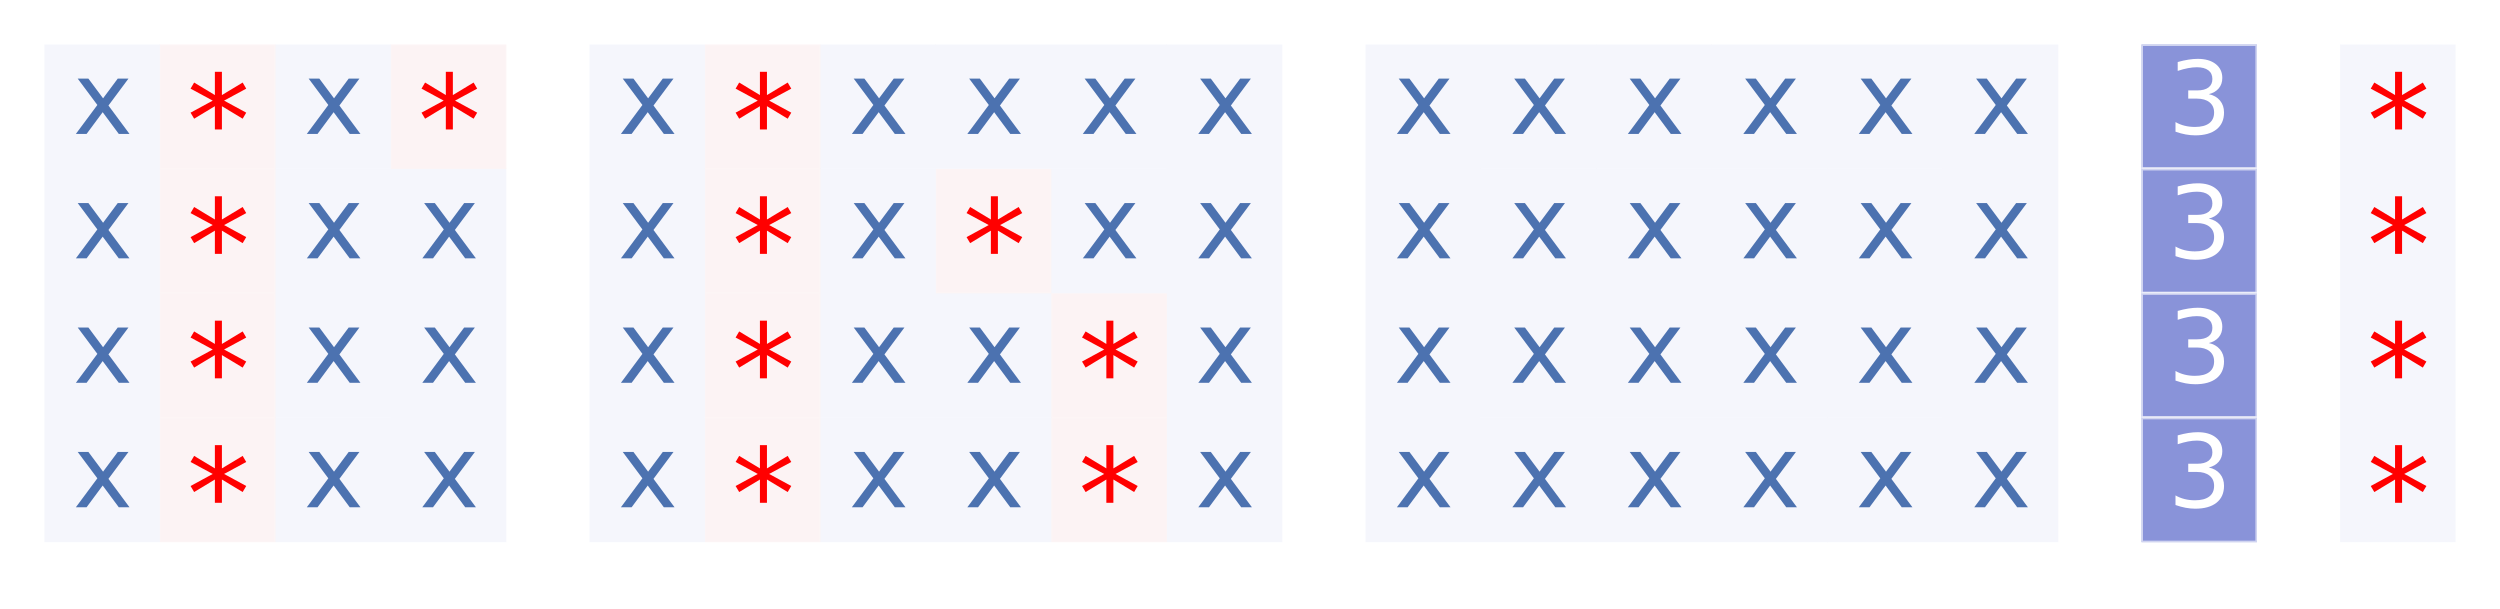 <?xml version="1.0" encoding="utf-8" standalone="no"?>
<!DOCTYPE svg PUBLIC "-//W3C//DTD SVG 1.1//EN"
  "http://www.w3.org/Graphics/SVG/1.1/DTD/svg11.dtd">
<svg xmlns:xlink="http://www.w3.org/1999/xlink" width="405pt" height="98.67pt" viewBox="0 0 405 98.67" xmlns="http://www.w3.org/2000/svg" version="1.1">
 <defs>
  <style type="text/css">*{stroke-linejoin: round; stroke-linecap: butt}</style>
 </defs>
 <g id="figure_1">
  <g id="patch_1">
   <path d="M 0 98.67 
L 405 98.67 
L 405 0 
L 0 0 
z
" style="fill: #ffffff"/>
  </g>
  <g id="axes_1">
   <g id="patch_2">
    <path d="M 7.2 87.84 
L 82.028 87.84 
L 82.028 7.2 
L 7.2 7.2 
z
" style="fill: #ffffff"/>
   </g>
   <g id="QuadMesh_1">
    <path d="M 7.2 7.2 
L 25.907 7.2 
L 25.907 27.36 
L 7.2 27.36 
L 7.2 7.2 
" clip-path="url(#pac372a0907)" style="fill: #3b4cc0; fill-opacity: 0.05; stroke: #ffffff; stroke-opacity: 0.05; stroke-width: 0.5"/>
    <path d="M 25.907 7.2 
L 44.614 7.2 
L 44.614 27.36 
L 25.907 27.36 
L 25.907 7.2 
" clip-path="url(#pac372a0907)" style="fill: #b40426; fill-opacity: 0.05; stroke: #ffffff; stroke-opacity: 0.05; stroke-width: 0.5"/>
    <path d="M 44.614 7.2 
L 63.321 7.2 
L 63.321 27.36 
L 44.614 27.36 
L 44.614 7.2 
" clip-path="url(#pac372a0907)" style="fill: #3b4cc0; fill-opacity: 0.05; stroke: #ffffff; stroke-opacity: 0.05; stroke-width: 0.5"/>
    <path d="M 63.321 7.2 
L 82.028 7.2 
L 82.028 27.36 
L 63.321 27.36 
L 63.321 7.2 
" clip-path="url(#pac372a0907)" style="fill: #b40426; fill-opacity: 0.05; stroke: #ffffff; stroke-opacity: 0.05; stroke-width: 0.5"/>
    <path d="M 7.2 27.36 
L 25.907 27.36 
L 25.907 47.52 
L 7.2 47.52 
L 7.2 27.36 
" clip-path="url(#pac372a0907)" style="fill: #3b4cc0; fill-opacity: 0.05; stroke: #ffffff; stroke-opacity: 0.05; stroke-width: 0.5"/>
    <path d="M 25.907 27.36 
L 44.614 27.36 
L 44.614 47.52 
L 25.907 47.52 
L 25.907 27.36 
" clip-path="url(#pac372a0907)" style="fill: #b40426; fill-opacity: 0.05; stroke: #ffffff; stroke-opacity: 0.05; stroke-width: 0.5"/>
    <path d="M 44.614 27.36 
L 63.321 27.36 
L 63.321 47.52 
L 44.614 47.52 
L 44.614 27.36 
" clip-path="url(#pac372a0907)" style="fill: #3b4cc0; fill-opacity: 0.05; stroke: #ffffff; stroke-opacity: 0.05; stroke-width: 0.5"/>
    <path d="M 63.321 27.36 
L 82.028 27.36 
L 82.028 47.52 
L 63.321 47.52 
L 63.321 27.36 
" clip-path="url(#pac372a0907)" style="fill: #3b4cc0; fill-opacity: 0.05; stroke: #ffffff; stroke-opacity: 0.05; stroke-width: 0.5"/>
    <path d="M 7.2 47.52 
L 25.907 47.52 
L 25.907 67.68 
L 7.2 67.68 
L 7.2 47.52 
" clip-path="url(#pac372a0907)" style="fill: #3b4cc0; fill-opacity: 0.05; stroke: #ffffff; stroke-opacity: 0.05; stroke-width: 0.5"/>
    <path d="M 25.907 47.52 
L 44.614 47.52 
L 44.614 67.68 
L 25.907 67.68 
L 25.907 47.52 
" clip-path="url(#pac372a0907)" style="fill: #b40426; fill-opacity: 0.05; stroke: #ffffff; stroke-opacity: 0.05; stroke-width: 0.5"/>
    <path d="M 44.614 47.52 
L 63.321 47.52 
L 63.321 67.68 
L 44.614 67.68 
L 44.614 47.52 
" clip-path="url(#pac372a0907)" style="fill: #3b4cc0; fill-opacity: 0.05; stroke: #ffffff; stroke-opacity: 0.05; stroke-width: 0.5"/>
    <path d="M 63.321 47.52 
L 82.028 47.52 
L 82.028 67.68 
L 63.321 67.68 
L 63.321 47.52 
" clip-path="url(#pac372a0907)" style="fill: #3b4cc0; fill-opacity: 0.05; stroke: #ffffff; stroke-opacity: 0.05; stroke-width: 0.5"/>
    <path d="M 7.2 67.68 
L 25.907 67.68 
L 25.907 87.84 
L 7.2 87.84 
L 7.2 67.68 
" clip-path="url(#pac372a0907)" style="fill: #3b4cc0; fill-opacity: 0.05; stroke: #ffffff; stroke-opacity: 0.05; stroke-width: 0.5"/>
    <path d="M 25.907 67.68 
L 44.614 67.68 
L 44.614 87.84 
L 25.907 87.84 
L 25.907 67.68 
" clip-path="url(#pac372a0907)" style="fill: #b40426; fill-opacity: 0.05; stroke: #ffffff; stroke-opacity: 0.05; stroke-width: 0.5"/>
    <path d="M 44.614 67.68 
L 63.321 67.68 
L 63.321 87.84 
L 44.614 87.84 
L 44.614 67.68 
" clip-path="url(#pac372a0907)" style="fill: #3b4cc0; fill-opacity: 0.05; stroke: #ffffff; stroke-opacity: 0.05; stroke-width: 0.5"/>
    <path d="M 63.321 67.68 
L 82.028 67.68 
L 82.028 87.84 
L 63.321 87.84 
L 63.321 67.68 
" clip-path="url(#pac372a0907)" style="fill: #3b4cc0; fill-opacity: 0.05; stroke: #ffffff; stroke-opacity: 0.05; stroke-width: 0.5"/>
   </g>
   <g id="text_1">
    <!-- x -->
    <g style="fill: #4c72b0" transform="translate(11.818 21.695) scale(0.16 -0.16)">
     <defs>
      <path id="DejaVuSans-78" d="M 3513 3500 
L 2247 1797 
L 3578 0 
L 2900 0 
L 1881 1375 
L 863 0 
L 184 0 
L 1544 1831 
L 300 3500 
L 978 3500 
L 1906 2253 
L 2834 3500 
L 3513 3500 
z
" transform="scale(0.016)"/>
     </defs>
     <use xlink:href="#DejaVuSans-78"/>
    </g>
   </g>
   <g id="text_2">
    <!-- * -->
    <g style="fill: #ff0000" transform="translate(30.26 26.831) scale(0.2 -0.2)">
     <defs>
      <path id="DejaVuSans-2a" d="M 3009 3897 
L 1888 3291 
L 3009 2681 
L 2828 2375 
L 1778 3009 
L 1778 1831 
L 1422 1831 
L 1422 3009 
L 372 2375 
L 191 2681 
L 1313 3291 
L 191 3897 
L 372 4206 
L 1422 3572 
L 1422 4750 
L 1778 4750 
L 1778 3572 
L 2828 4206 
L 3009 3897 
z
" transform="scale(0.016)"/>
     </defs>
     <use xlink:href="#DejaVuSans-2a"/>
    </g>
   </g>
   <g id="text_3">
    <!-- x -->
    <g style="fill: #4c72b0" transform="translate(49.232 21.695) scale(0.16 -0.16)">
     <use xlink:href="#DejaVuSans-78"/>
    </g>
   </g>
   <g id="text_4">
    <!-- * -->
    <g style="fill: #ff0000" transform="translate(67.674 26.831) scale(0.2 -0.2)">
     <use xlink:href="#DejaVuSans-2a"/>
    </g>
   </g>
   <g id="text_5">
    <!-- x -->
    <g style="fill: #4c72b0" transform="translate(11.818 41.855) scale(0.16 -0.16)">
     <use xlink:href="#DejaVuSans-78"/>
    </g>
   </g>
   <g id="text_6">
    <!-- * -->
    <g style="fill: #ff0000" transform="translate(30.26 46.991) scale(0.2 -0.2)">
     <use xlink:href="#DejaVuSans-2a"/>
    </g>
   </g>
   <g id="text_7">
    <!-- x -->
    <g style="fill: #4c72b0" transform="translate(49.232 41.855) scale(0.16 -0.16)">
     <use xlink:href="#DejaVuSans-78"/>
    </g>
   </g>
   <g id="text_8">
    <!-- x -->
    <g style="fill: #4c72b0" transform="translate(67.939 41.855) scale(0.16 -0.16)">
     <use xlink:href="#DejaVuSans-78"/>
    </g>
   </g>
   <g id="text_9">
    <!-- x -->
    <g style="fill: #4c72b0" transform="translate(11.818 62.015) scale(0.16 -0.16)">
     <use xlink:href="#DejaVuSans-78"/>
    </g>
   </g>
   <g id="text_10">
    <!-- * -->
    <g style="fill: #ff0000" transform="translate(30.26 67.151) scale(0.2 -0.2)">
     <use xlink:href="#DejaVuSans-2a"/>
    </g>
   </g>
   <g id="text_11">
    <!-- x -->
    <g style="fill: #4c72b0" transform="translate(49.232 62.015) scale(0.16 -0.16)">
     <use xlink:href="#DejaVuSans-78"/>
    </g>
   </g>
   <g id="text_12">
    <!-- x -->
    <g style="fill: #4c72b0" transform="translate(67.939 62.015) scale(0.16 -0.16)">
     <use xlink:href="#DejaVuSans-78"/>
    </g>
   </g>
   <g id="text_13">
    <!-- x -->
    <g style="fill: #4c72b0" transform="translate(11.818 82.175) scale(0.16 -0.16)">
     <use xlink:href="#DejaVuSans-78"/>
    </g>
   </g>
   <g id="text_14">
    <!-- * -->
    <g style="fill: #ff0000" transform="translate(30.26 87.311) scale(0.2 -0.2)">
     <use xlink:href="#DejaVuSans-2a"/>
    </g>
   </g>
   <g id="text_15">
    <!-- x -->
    <g style="fill: #4c72b0" transform="translate(49.232 82.175) scale(0.16 -0.16)">
     <use xlink:href="#DejaVuSans-78"/>
    </g>
   </g>
   <g id="text_16">
    <!-- x -->
    <g style="fill: #4c72b0" transform="translate(67.939 82.175) scale(0.16 -0.16)">
     <use xlink:href="#DejaVuSans-78"/>
    </g>
   </g>
  </g>
  <g id="axes_2">
   <g id="patch_3">
    <path d="M 95.497 87.84 
L 207.738 87.84 
L 207.738 7.2 
L 95.497 7.2 
z
" style="fill: #ffffff"/>
   </g>
   <g id="QuadMesh_2">
    <path d="M 95.497 7.2 
L 114.203 7.2 
L 114.203 27.36 
L 95.497 27.36 
L 95.497 7.2 
" clip-path="url(#p3f9527f77b)" style="fill: #3b4cc0; fill-opacity: 0.05; stroke: #ffffff; stroke-opacity: 0.05; stroke-width: 0.5"/>
    <path d="M 114.203 7.2 
L 132.91 7.2 
L 132.91 27.36 
L 114.203 27.36 
L 114.203 7.2 
" clip-path="url(#p3f9527f77b)" style="fill: #b40426; fill-opacity: 0.05; stroke: #ffffff; stroke-opacity: 0.05; stroke-width: 0.5"/>
    <path d="M 132.91 7.2 
L 151.617 7.2 
L 151.617 27.36 
L 132.91 27.36 
L 132.91 7.2 
" clip-path="url(#p3f9527f77b)" style="fill: #3b4cc0; fill-opacity: 0.05; stroke: #ffffff; stroke-opacity: 0.05; stroke-width: 0.5"/>
    <path d="M 151.617 7.2 
L 170.324 7.2 
L 170.324 27.36 
L 151.617 27.36 
L 151.617 7.2 
" clip-path="url(#p3f9527f77b)" style="fill: #3b4cc0; fill-opacity: 0.05; stroke: #ffffff; stroke-opacity: 0.05; stroke-width: 0.5"/>
    <path d="M 170.324 7.2 
L 189.031 7.2 
L 189.031 27.36 
L 170.324 27.36 
L 170.324 7.2 
" clip-path="url(#p3f9527f77b)" style="fill: #3b4cc0; fill-opacity: 0.05; stroke: #ffffff; stroke-opacity: 0.05; stroke-width: 0.5"/>
    <path d="M 189.031 7.2 
L 207.738 7.2 
L 207.738 27.36 
L 189.031 27.36 
L 189.031 7.2 
" clip-path="url(#p3f9527f77b)" style="fill: #3b4cc0; fill-opacity: 0.05; stroke: #ffffff; stroke-opacity: 0.05; stroke-width: 0.5"/>
    <path d="M 95.497 27.36 
L 114.203 27.36 
L 114.203 47.52 
L 95.497 47.52 
L 95.497 27.36 
" clip-path="url(#p3f9527f77b)" style="fill: #3b4cc0; fill-opacity: 0.05; stroke: #ffffff; stroke-opacity: 0.05; stroke-width: 0.5"/>
    <path d="M 114.203 27.36 
L 132.91 27.36 
L 132.91 47.52 
L 114.203 47.52 
L 114.203 27.36 
" clip-path="url(#p3f9527f77b)" style="fill: #b40426; fill-opacity: 0.05; stroke: #ffffff; stroke-opacity: 0.05; stroke-width: 0.5"/>
    <path d="M 132.91 27.36 
L 151.617 27.36 
L 151.617 47.52 
L 132.91 47.52 
L 132.91 27.36 
" clip-path="url(#p3f9527f77b)" style="fill: #3b4cc0; fill-opacity: 0.05; stroke: #ffffff; stroke-opacity: 0.05; stroke-width: 0.5"/>
    <path d="M 151.617 27.36 
L 170.324 27.36 
L 170.324 47.52 
L 151.617 47.52 
L 151.617 27.36 
" clip-path="url(#p3f9527f77b)" style="fill: #b40426; fill-opacity: 0.05; stroke: #ffffff; stroke-opacity: 0.05; stroke-width: 0.5"/>
    <path d="M 170.324 27.36 
L 189.031 27.36 
L 189.031 47.52 
L 170.324 47.52 
L 170.324 27.36 
" clip-path="url(#p3f9527f77b)" style="fill: #3b4cc0; fill-opacity: 0.05; stroke: #ffffff; stroke-opacity: 0.05; stroke-width: 0.5"/>
    <path d="M 189.031 27.36 
L 207.738 27.36 
L 207.738 47.52 
L 189.031 47.52 
L 189.031 27.36 
" clip-path="url(#p3f9527f77b)" style="fill: #3b4cc0; fill-opacity: 0.05; stroke: #ffffff; stroke-opacity: 0.05; stroke-width: 0.5"/>
    <path d="M 95.497 47.52 
L 114.203 47.52 
L 114.203 67.68 
L 95.497 67.68 
L 95.497 47.52 
" clip-path="url(#p3f9527f77b)" style="fill: #3b4cc0; fill-opacity: 0.05; stroke: #ffffff; stroke-opacity: 0.05; stroke-width: 0.5"/>
    <path d="M 114.203 47.52 
L 132.91 47.52 
L 132.91 67.68 
L 114.203 67.68 
L 114.203 47.52 
" clip-path="url(#p3f9527f77b)" style="fill: #b40426; fill-opacity: 0.05; stroke: #ffffff; stroke-opacity: 0.05; stroke-width: 0.5"/>
    <path d="M 132.91 47.52 
L 151.617 47.52 
L 151.617 67.68 
L 132.91 67.68 
L 132.91 47.52 
" clip-path="url(#p3f9527f77b)" style="fill: #3b4cc0; fill-opacity: 0.05; stroke: #ffffff; stroke-opacity: 0.05; stroke-width: 0.5"/>
    <path d="M 151.617 47.52 
L 170.324 47.52 
L 170.324 67.68 
L 151.617 67.68 
L 151.617 47.52 
" clip-path="url(#p3f9527f77b)" style="fill: #3b4cc0; fill-opacity: 0.05; stroke: #ffffff; stroke-opacity: 0.05; stroke-width: 0.5"/>
    <path d="M 170.324 47.52 
L 189.031 47.52 
L 189.031 67.68 
L 170.324 67.68 
L 170.324 47.52 
" clip-path="url(#p3f9527f77b)" style="fill: #b40426; fill-opacity: 0.05; stroke: #ffffff; stroke-opacity: 0.05; stroke-width: 0.5"/>
    <path d="M 189.031 47.52 
L 207.738 47.52 
L 207.738 67.68 
L 189.031 67.68 
L 189.031 47.52 
" clip-path="url(#p3f9527f77b)" style="fill: #3b4cc0; fill-opacity: 0.05; stroke: #ffffff; stroke-opacity: 0.05; stroke-width: 0.5"/>
    <path d="M 95.497 67.68 
L 114.203 67.68 
L 114.203 87.84 
L 95.497 87.84 
L 95.497 67.68 
" clip-path="url(#p3f9527f77b)" style="fill: #3b4cc0; fill-opacity: 0.05; stroke: #ffffff; stroke-opacity: 0.05; stroke-width: 0.5"/>
    <path d="M 114.203 67.68 
L 132.91 67.68 
L 132.91 87.84 
L 114.203 87.84 
L 114.203 67.68 
" clip-path="url(#p3f9527f77b)" style="fill: #b40426; fill-opacity: 0.05; stroke: #ffffff; stroke-opacity: 0.05; stroke-width: 0.5"/>
    <path d="M 132.91 67.68 
L 151.617 67.68 
L 151.617 87.84 
L 132.91 87.84 
L 132.91 67.68 
" clip-path="url(#p3f9527f77b)" style="fill: #3b4cc0; fill-opacity: 0.05; stroke: #ffffff; stroke-opacity: 0.05; stroke-width: 0.5"/>
    <path d="M 151.617 67.68 
L 170.324 67.68 
L 170.324 87.84 
L 151.617 87.84 
L 151.617 67.68 
" clip-path="url(#p3f9527f77b)" style="fill: #3b4cc0; fill-opacity: 0.05; stroke: #ffffff; stroke-opacity: 0.05; stroke-width: 0.5"/>
    <path d="M 170.324 67.68 
L 189.031 67.68 
L 189.031 87.84 
L 170.324 87.84 
L 170.324 67.68 
" clip-path="url(#p3f9527f77b)" style="fill: #b40426; fill-opacity: 0.05; stroke: #ffffff; stroke-opacity: 0.05; stroke-width: 0.5"/>
    <path d="M 189.031 67.68 
L 207.738 67.68 
L 207.738 87.84 
L 189.031 87.84 
L 189.031 67.68 
" clip-path="url(#p3f9527f77b)" style="fill: #3b4cc0; fill-opacity: 0.05; stroke: #ffffff; stroke-opacity: 0.05; stroke-width: 0.5"/>
   </g>
   <g id="text_17">
    <!-- x -->
    <g style="fill: #4c72b0" transform="translate(100.115 21.695) scale(0.16 -0.16)">
     <use xlink:href="#DejaVuSans-78"/>
    </g>
   </g>
   <g id="text_18">
    <!-- * -->
    <g style="fill: #ff0000" transform="translate(118.557 26.831) scale(0.2 -0.2)">
     <use xlink:href="#DejaVuSans-2a"/>
    </g>
   </g>
   <g id="text_19">
    <!-- x -->
    <g style="fill: #4c72b0" transform="translate(137.529 21.695) scale(0.16 -0.16)">
     <use xlink:href="#DejaVuSans-78"/>
    </g>
   </g>
   <g id="text_20">
    <!-- x -->
    <g style="fill: #4c72b0" transform="translate(156.236 21.695) scale(0.16 -0.16)">
     <use xlink:href="#DejaVuSans-78"/>
    </g>
   </g>
   <g id="text_21">
    <!-- x -->
    <g style="fill: #4c72b0" transform="translate(174.943 21.695) scale(0.16 -0.16)">
     <use xlink:href="#DejaVuSans-78"/>
    </g>
   </g>
   <g id="text_22">
    <!-- x -->
    <g style="fill: #4c72b0" transform="translate(193.649 21.695) scale(0.16 -0.16)">
     <use xlink:href="#DejaVuSans-78"/>
    </g>
   </g>
   <g id="text_23">
    <!-- x -->
    <g style="fill: #4c72b0" transform="translate(100.115 41.855) scale(0.16 -0.16)">
     <use xlink:href="#DejaVuSans-78"/>
    </g>
   </g>
   <g id="text_24">
    <!-- * -->
    <g style="fill: #ff0000" transform="translate(118.557 46.991) scale(0.2 -0.2)">
     <use xlink:href="#DejaVuSans-2a"/>
    </g>
   </g>
   <g id="text_25">
    <!-- x -->
    <g style="fill: #4c72b0" transform="translate(137.529 41.855) scale(0.16 -0.16)">
     <use xlink:href="#DejaVuSans-78"/>
    </g>
   </g>
   <g id="text_26">
    <!-- * -->
    <g style="fill: #ff0000" transform="translate(155.971 46.991) scale(0.2 -0.2)">
     <use xlink:href="#DejaVuSans-2a"/>
    </g>
   </g>
   <g id="text_27">
    <!-- x -->
    <g style="fill: #4c72b0" transform="translate(174.943 41.855) scale(0.16 -0.16)">
     <use xlink:href="#DejaVuSans-78"/>
    </g>
   </g>
   <g id="text_28">
    <!-- x -->
    <g style="fill: #4c72b0" transform="translate(193.649 41.855) scale(0.16 -0.16)">
     <use xlink:href="#DejaVuSans-78"/>
    </g>
   </g>
   <g id="text_29">
    <!-- x -->
    <g style="fill: #4c72b0" transform="translate(100.115 62.015) scale(0.16 -0.16)">
     <use xlink:href="#DejaVuSans-78"/>
    </g>
   </g>
   <g id="text_30">
    <!-- * -->
    <g style="fill: #ff0000" transform="translate(118.557 67.151) scale(0.2 -0.2)">
     <use xlink:href="#DejaVuSans-2a"/>
    </g>
   </g>
   <g id="text_31">
    <!-- x -->
    <g style="fill: #4c72b0" transform="translate(137.529 62.015) scale(0.16 -0.16)">
     <use xlink:href="#DejaVuSans-78"/>
    </g>
   </g>
   <g id="text_32">
    <!-- x -->
    <g style="fill: #4c72b0" transform="translate(156.236 62.015) scale(0.16 -0.16)">
     <use xlink:href="#DejaVuSans-78"/>
    </g>
   </g>
   <g id="text_33">
    <!-- * -->
    <g style="fill: #ff0000" transform="translate(174.678 67.151) scale(0.2 -0.2)">
     <use xlink:href="#DejaVuSans-2a"/>
    </g>
   </g>
   <g id="text_34">
    <!-- x -->
    <g style="fill: #4c72b0" transform="translate(193.649 62.015) scale(0.16 -0.16)">
     <use xlink:href="#DejaVuSans-78"/>
    </g>
   </g>
   <g id="text_35">
    <!-- x -->
    <g style="fill: #4c72b0" transform="translate(100.115 82.175) scale(0.16 -0.16)">
     <use xlink:href="#DejaVuSans-78"/>
    </g>
   </g>
   <g id="text_36">
    <!-- * -->
    <g style="fill: #ff0000" transform="translate(118.557 87.311) scale(0.2 -0.2)">
     <use xlink:href="#DejaVuSans-2a"/>
    </g>
   </g>
   <g id="text_37">
    <!-- x -->
    <g style="fill: #4c72b0" transform="translate(137.529 82.175) scale(0.16 -0.16)">
     <use xlink:href="#DejaVuSans-78"/>
    </g>
   </g>
   <g id="text_38">
    <!-- x -->
    <g style="fill: #4c72b0" transform="translate(156.236 82.175) scale(0.16 -0.16)">
     <use xlink:href="#DejaVuSans-78"/>
    </g>
   </g>
   <g id="text_39">
    <!-- * -->
    <g style="fill: #ff0000" transform="translate(174.678 87.311) scale(0.2 -0.2)">
     <use xlink:href="#DejaVuSans-2a"/>
    </g>
   </g>
   <g id="text_40">
    <!-- x -->
    <g style="fill: #4c72b0" transform="translate(193.649 82.175) scale(0.16 -0.16)">
     <use xlink:href="#DejaVuSans-78"/>
    </g>
   </g>
  </g>
  <g id="axes_3">
   <g id="patch_4">
    <path d="M 221.207 87.84 
L 333.448 87.84 
L 333.448 7.2 
L 221.207 7.2 
z
" style="fill: #ffffff"/>
   </g>
   <g id="QuadMesh_3">
    <path d="M 221.207 7.2 
L 239.914 7.2 
L 239.914 27.36 
L 221.207 27.36 
L 221.207 7.2 
" clip-path="url(#p2dfd6f6295)" style="fill: #3b4cc0; fill-opacity: 0.05; stroke: #ffffff; stroke-opacity: 0.05; stroke-width: 0.5"/>
    <path d="M 239.914 7.2 
L 258.621 7.2 
L 258.621 27.36 
L 239.914 27.36 
L 239.914 7.2 
" clip-path="url(#p2dfd6f6295)" style="fill: #3b4cc0; fill-opacity: 0.05; stroke: #ffffff; stroke-opacity: 0.05; stroke-width: 0.5"/>
    <path d="M 258.621 7.2 
L 277.328 7.2 
L 277.328 27.36 
L 258.621 27.36 
L 258.621 7.2 
" clip-path="url(#p2dfd6f6295)" style="fill: #3b4cc0; fill-opacity: 0.05; stroke: #ffffff; stroke-opacity: 0.05; stroke-width: 0.5"/>
    <path d="M 277.328 7.2 
L 296.034 7.2 
L 296.034 27.36 
L 277.328 27.36 
L 277.328 7.2 
" clip-path="url(#p2dfd6f6295)" style="fill: #3b4cc0; fill-opacity: 0.05; stroke: #ffffff; stroke-opacity: 0.05; stroke-width: 0.5"/>
    <path d="M 296.034 7.2 
L 314.741 7.2 
L 314.741 27.36 
L 296.034 27.36 
L 296.034 7.2 
" clip-path="url(#p2dfd6f6295)" style="fill: #3b4cc0; fill-opacity: 0.05; stroke: #ffffff; stroke-opacity: 0.05; stroke-width: 0.5"/>
    <path d="M 314.741 7.2 
L 333.448 7.2 
L 333.448 27.36 
L 314.741 27.36 
L 314.741 7.2 
" clip-path="url(#p2dfd6f6295)" style="fill: #3b4cc0; fill-opacity: 0.05; stroke: #ffffff; stroke-opacity: 0.05; stroke-width: 0.5"/>
    <path d="M 221.207 27.36 
L 239.914 27.36 
L 239.914 47.52 
L 221.207 47.52 
L 221.207 27.36 
" clip-path="url(#p2dfd6f6295)" style="fill: #3b4cc0; fill-opacity: 0.05; stroke: #ffffff; stroke-opacity: 0.05; stroke-width: 0.5"/>
    <path d="M 239.914 27.36 
L 258.621 27.36 
L 258.621 47.52 
L 239.914 47.52 
L 239.914 27.36 
" clip-path="url(#p2dfd6f6295)" style="fill: #3b4cc0; fill-opacity: 0.05; stroke: #ffffff; stroke-opacity: 0.05; stroke-width: 0.5"/>
    <path d="M 258.621 27.36 
L 277.328 27.36 
L 277.328 47.52 
L 258.621 47.52 
L 258.621 27.36 
" clip-path="url(#p2dfd6f6295)" style="fill: #3b4cc0; fill-opacity: 0.05; stroke: #ffffff; stroke-opacity: 0.05; stroke-width: 0.5"/>
    <path d="M 277.328 27.36 
L 296.034 27.36 
L 296.034 47.52 
L 277.328 47.52 
L 277.328 27.36 
" clip-path="url(#p2dfd6f6295)" style="fill: #3b4cc0; fill-opacity: 0.05; stroke: #ffffff; stroke-opacity: 0.05; stroke-width: 0.5"/>
    <path d="M 296.034 27.36 
L 314.741 27.36 
L 314.741 47.52 
L 296.034 47.52 
L 296.034 27.36 
" clip-path="url(#p2dfd6f6295)" style="fill: #3b4cc0; fill-opacity: 0.05; stroke: #ffffff; stroke-opacity: 0.05; stroke-width: 0.5"/>
    <path d="M 314.741 27.36 
L 333.448 27.36 
L 333.448 47.52 
L 314.741 47.52 
L 314.741 27.36 
" clip-path="url(#p2dfd6f6295)" style="fill: #3b4cc0; fill-opacity: 0.05; stroke: #ffffff; stroke-opacity: 0.05; stroke-width: 0.5"/>
    <path d="M 221.207 47.52 
L 239.914 47.52 
L 239.914 67.68 
L 221.207 67.68 
L 221.207 47.52 
" clip-path="url(#p2dfd6f6295)" style="fill: #3b4cc0; fill-opacity: 0.05; stroke: #ffffff; stroke-opacity: 0.05; stroke-width: 0.5"/>
    <path d="M 239.914 47.52 
L 258.621 47.52 
L 258.621 67.68 
L 239.914 67.68 
L 239.914 47.52 
" clip-path="url(#p2dfd6f6295)" style="fill: #3b4cc0; fill-opacity: 0.05; stroke: #ffffff; stroke-opacity: 0.05; stroke-width: 0.5"/>
    <path d="M 258.621 47.52 
L 277.328 47.52 
L 277.328 67.68 
L 258.621 67.68 
L 258.621 47.52 
" clip-path="url(#p2dfd6f6295)" style="fill: #3b4cc0; fill-opacity: 0.05; stroke: #ffffff; stroke-opacity: 0.05; stroke-width: 0.5"/>
    <path d="M 277.328 47.52 
L 296.034 47.52 
L 296.034 67.68 
L 277.328 67.68 
L 277.328 47.52 
" clip-path="url(#p2dfd6f6295)" style="fill: #3b4cc0; fill-opacity: 0.05; stroke: #ffffff; stroke-opacity: 0.05; stroke-width: 0.5"/>
    <path d="M 296.034 47.52 
L 314.741 47.52 
L 314.741 67.68 
L 296.034 67.68 
L 296.034 47.52 
" clip-path="url(#p2dfd6f6295)" style="fill: #3b4cc0; fill-opacity: 0.05; stroke: #ffffff; stroke-opacity: 0.05; stroke-width: 0.5"/>
    <path d="M 314.741 47.52 
L 333.448 47.52 
L 333.448 67.68 
L 314.741 67.68 
L 314.741 47.52 
" clip-path="url(#p2dfd6f6295)" style="fill: #3b4cc0; fill-opacity: 0.05; stroke: #ffffff; stroke-opacity: 0.05; stroke-width: 0.5"/>
    <path d="M 221.207 67.68 
L 239.914 67.68 
L 239.914 87.84 
L 221.207 87.84 
L 221.207 67.68 
" clip-path="url(#p2dfd6f6295)" style="fill: #3b4cc0; fill-opacity: 0.05; stroke: #ffffff; stroke-opacity: 0.05; stroke-width: 0.5"/>
    <path d="M 239.914 67.68 
L 258.621 67.68 
L 258.621 87.84 
L 239.914 87.84 
L 239.914 67.68 
" clip-path="url(#p2dfd6f6295)" style="fill: #3b4cc0; fill-opacity: 0.05; stroke: #ffffff; stroke-opacity: 0.05; stroke-width: 0.5"/>
    <path d="M 258.621 67.68 
L 277.328 67.68 
L 277.328 87.84 
L 258.621 87.84 
L 258.621 67.68 
" clip-path="url(#p2dfd6f6295)" style="fill: #3b4cc0; fill-opacity: 0.05; stroke: #ffffff; stroke-opacity: 0.05; stroke-width: 0.5"/>
    <path d="M 277.328 67.68 
L 296.034 67.68 
L 296.034 87.84 
L 277.328 87.84 
L 277.328 67.68 
" clip-path="url(#p2dfd6f6295)" style="fill: #3b4cc0; fill-opacity: 0.05; stroke: #ffffff; stroke-opacity: 0.05; stroke-width: 0.5"/>
    <path d="M 296.034 67.68 
L 314.741 67.68 
L 314.741 87.84 
L 296.034 87.84 
L 296.034 67.68 
" clip-path="url(#p2dfd6f6295)" style="fill: #3b4cc0; fill-opacity: 0.05; stroke: #ffffff; stroke-opacity: 0.05; stroke-width: 0.5"/>
    <path d="M 314.741 67.68 
L 333.448 67.68 
L 333.448 87.84 
L 314.741 87.84 
L 314.741 67.68 
" clip-path="url(#p2dfd6f6295)" style="fill: #3b4cc0; fill-opacity: 0.05; stroke: #ffffff; stroke-opacity: 0.05; stroke-width: 0.5"/>
   </g>
   <g id="text_41">
    <!-- x -->
    <g style="fill: #4c72b0" transform="translate(225.825 21.695) scale(0.16 -0.16)">
     <use xlink:href="#DejaVuSans-78"/>
    </g>
   </g>
   <g id="text_42">
    <!-- x -->
    <g style="fill: #4c72b0" transform="translate(244.532 21.695) scale(0.16 -0.16)">
     <use xlink:href="#DejaVuSans-78"/>
    </g>
   </g>
   <g id="text_43">
    <!-- x -->
    <g style="fill: #4c72b0" transform="translate(263.239 21.695) scale(0.16 -0.16)">
     <use xlink:href="#DejaVuSans-78"/>
    </g>
   </g>
   <g id="text_44">
    <!-- x -->
    <g style="fill: #4c72b0" transform="translate(281.946 21.695) scale(0.16 -0.16)">
     <use xlink:href="#DejaVuSans-78"/>
    </g>
   </g>
   <g id="text_45">
    <!-- x -->
    <g style="fill: #4c72b0" transform="translate(300.653 21.695) scale(0.16 -0.16)">
     <use xlink:href="#DejaVuSans-78"/>
    </g>
   </g>
   <g id="text_46">
    <!-- x -->
    <g style="fill: #4c72b0" transform="translate(319.36 21.695) scale(0.16 -0.16)">
     <use xlink:href="#DejaVuSans-78"/>
    </g>
   </g>
   <g id="text_47">
    <!-- x -->
    <g style="fill: #4c72b0" transform="translate(225.825 41.855) scale(0.16 -0.16)">
     <use xlink:href="#DejaVuSans-78"/>
    </g>
   </g>
   <g id="text_48">
    <!-- x -->
    <g style="fill: #4c72b0" transform="translate(244.532 41.855) scale(0.16 -0.16)">
     <use xlink:href="#DejaVuSans-78"/>
    </g>
   </g>
   <g id="text_49">
    <!-- x -->
    <g style="fill: #4c72b0" transform="translate(263.239 41.855) scale(0.16 -0.16)">
     <use xlink:href="#DejaVuSans-78"/>
    </g>
   </g>
   <g id="text_50">
    <!-- x -->
    <g style="fill: #4c72b0" transform="translate(281.946 41.855) scale(0.16 -0.16)">
     <use xlink:href="#DejaVuSans-78"/>
    </g>
   </g>
   <g id="text_51">
    <!-- x -->
    <g style="fill: #4c72b0" transform="translate(300.653 41.855) scale(0.16 -0.16)">
     <use xlink:href="#DejaVuSans-78"/>
    </g>
   </g>
   <g id="text_52">
    <!-- x -->
    <g style="fill: #4c72b0" transform="translate(319.36 41.855) scale(0.16 -0.16)">
     <use xlink:href="#DejaVuSans-78"/>
    </g>
   </g>
   <g id="text_53">
    <!-- x -->
    <g style="fill: #4c72b0" transform="translate(225.825 62.015) scale(0.16 -0.16)">
     <use xlink:href="#DejaVuSans-78"/>
    </g>
   </g>
   <g id="text_54">
    <!-- x -->
    <g style="fill: #4c72b0" transform="translate(244.532 62.015) scale(0.16 -0.16)">
     <use xlink:href="#DejaVuSans-78"/>
    </g>
   </g>
   <g id="text_55">
    <!-- x -->
    <g style="fill: #4c72b0" transform="translate(263.239 62.015) scale(0.16 -0.16)">
     <use xlink:href="#DejaVuSans-78"/>
    </g>
   </g>
   <g id="text_56">
    <!-- x -->
    <g style="fill: #4c72b0" transform="translate(281.946 62.015) scale(0.16 -0.16)">
     <use xlink:href="#DejaVuSans-78"/>
    </g>
   </g>
   <g id="text_57">
    <!-- x -->
    <g style="fill: #4c72b0" transform="translate(300.653 62.015) scale(0.16 -0.16)">
     <use xlink:href="#DejaVuSans-78"/>
    </g>
   </g>
   <g id="text_58">
    <!-- x -->
    <g style="fill: #4c72b0" transform="translate(319.36 62.015) scale(0.16 -0.16)">
     <use xlink:href="#DejaVuSans-78"/>
    </g>
   </g>
   <g id="text_59">
    <!-- x -->
    <g style="fill: #4c72b0" transform="translate(225.825 82.175) scale(0.16 -0.16)">
     <use xlink:href="#DejaVuSans-78"/>
    </g>
   </g>
   <g id="text_60">
    <!-- x -->
    <g style="fill: #4c72b0" transform="translate(244.532 82.175) scale(0.16 -0.16)">
     <use xlink:href="#DejaVuSans-78"/>
    </g>
   </g>
   <g id="text_61">
    <!-- x -->
    <g style="fill: #4c72b0" transform="translate(263.239 82.175) scale(0.16 -0.16)">
     <use xlink:href="#DejaVuSans-78"/>
    </g>
   </g>
   <g id="text_62">
    <!-- x -->
    <g style="fill: #4c72b0" transform="translate(281.946 82.175) scale(0.16 -0.16)">
     <use xlink:href="#DejaVuSans-78"/>
    </g>
   </g>
   <g id="text_63">
    <!-- x -->
    <g style="fill: #4c72b0" transform="translate(300.653 82.175) scale(0.16 -0.16)">
     <use xlink:href="#DejaVuSans-78"/>
    </g>
   </g>
   <g id="text_64">
    <!-- x -->
    <g style="fill: #4c72b0" transform="translate(319.36 82.175) scale(0.16 -0.16)">
     <use xlink:href="#DejaVuSans-78"/>
    </g>
   </g>
  </g>
  <g id="axes_4">
   <g id="patch_5">
    <path d="M 346.917 87.84 
L 365.624 87.84 
L 365.624 7.2 
L 346.917 7.2 
z
" style="fill: #ffffff"/>
   </g>
   <g id="QuadMesh_4">
    <path d="M 346.917 7.2 
L 365.624 7.2 
L 365.624 27.36 
L 346.917 27.36 
L 346.917 7.2 
" clip-path="url(#p25dcd3d3ef)" style="fill: #3b4cc0; fill-opacity: 0.6; stroke: #ffffff; stroke-opacity: 0.6; stroke-width: 0.5"/>
    <path d="M 346.917 27.36 
L 365.624 27.36 
L 365.624 47.52 
L 346.917 47.52 
L 346.917 27.36 
" clip-path="url(#p25dcd3d3ef)" style="fill: #3b4cc0; fill-opacity: 0.6; stroke: #ffffff; stroke-opacity: 0.6; stroke-width: 0.5"/>
    <path d="M 346.917 47.52 
L 365.624 47.52 
L 365.624 67.68 
L 346.917 67.68 
L 346.917 47.52 
" clip-path="url(#p25dcd3d3ef)" style="fill: #3b4cc0; fill-opacity: 0.6; stroke: #ffffff; stroke-opacity: 0.6; stroke-width: 0.5"/>
    <path d="M 346.917 67.68 
L 365.624 67.68 
L 365.624 87.84 
L 346.917 87.84 
L 346.917 67.68 
" clip-path="url(#p25dcd3d3ef)" style="fill: #3b4cc0; fill-opacity: 0.6; stroke: #ffffff; stroke-opacity: 0.6; stroke-width: 0.5"/>
   </g>
   <g id="text_65">
    <!-- 3 -->
    <g style="fill: #ffffff" transform="translate(351.181 21.695) scale(0.16 -0.16)">
     <defs>
      <path id="DejaVuSans-33" d="M 2597 2516 
Q 3050 2419 3304 2112 
Q 3559 1806 3559 1356 
Q 3559 666 3084 287 
Q 2609 -91 1734 -91 
Q 1441 -91 1130 -33 
Q 819 25 488 141 
L 488 750 
Q 750 597 1062 519 
Q 1375 441 1716 441 
Q 2309 441 2620 675 
Q 2931 909 2931 1356 
Q 2931 1769 2642 2001 
Q 2353 2234 1838 2234 
L 1294 2234 
L 1294 2753 
L 1863 2753 
Q 2328 2753 2575 2939 
Q 2822 3125 2822 3475 
Q 2822 3834 2567 4026 
Q 2313 4219 1838 4219 
Q 1578 4219 1281 4162 
Q 984 4106 628 3988 
L 628 4550 
Q 988 4650 1302 4700 
Q 1616 4750 1894 4750 
Q 2613 4750 3031 4423 
Q 3450 4097 3450 3541 
Q 3450 3153 3228 2886 
Q 3006 2619 2597 2516 
z
" transform="scale(0.016)"/>
     </defs>
     <use xlink:href="#DejaVuSans-33"/>
    </g>
   </g>
   <g id="text_66">
    <!-- 3 -->
    <g style="fill: #ffffff" transform="translate(351.181 41.855) scale(0.16 -0.16)">
     <use xlink:href="#DejaVuSans-33"/>
    </g>
   </g>
   <g id="text_67">
    <!-- 3 -->
    <g style="fill: #ffffff" transform="translate(351.181 62.015) scale(0.16 -0.16)">
     <use xlink:href="#DejaVuSans-33"/>
    </g>
   </g>
   <g id="text_68">
    <!-- 3 -->
    <g style="fill: #ffffff" transform="translate(351.181 82.175) scale(0.16 -0.16)">
     <use xlink:href="#DejaVuSans-33"/>
    </g>
   </g>
  </g>
  <g id="axes_5">
   <g id="patch_6">
    <path d="M 379.093 87.84 
L 397.8 87.84 
L 397.8 7.2 
L 379.093 7.2 
z
" style="fill: #ffffff"/>
   </g>
   <g id="QuadMesh_5">
    <path d="M 379.093 7.2 
L 397.8 7.2 
L 397.8 27.36 
L 379.093 27.36 
L 379.093 7.2 
" clip-path="url(#paddb958759)" style="fill: #3b4cc0; fill-opacity: 0.05; stroke: #ffffff; stroke-opacity: 0.05; stroke-width: 0.5"/>
    <path d="M 379.093 27.36 
L 397.8 27.36 
L 397.8 47.52 
L 379.093 47.52 
L 379.093 27.36 
" clip-path="url(#paddb958759)" style="fill: #3b4cc0; fill-opacity: 0.05; stroke: #ffffff; stroke-opacity: 0.05; stroke-width: 0.5"/>
    <path d="M 379.093 47.52 
L 397.8 47.52 
L 397.8 67.68 
L 379.093 67.68 
L 379.093 47.52 
" clip-path="url(#paddb958759)" style="fill: #3b4cc0; fill-opacity: 0.05; stroke: #ffffff; stroke-opacity: 0.05; stroke-width: 0.5"/>
    <path d="M 379.093 67.68 
L 397.8 67.68 
L 397.8 87.84 
L 379.093 87.84 
L 379.093 67.68 
" clip-path="url(#paddb958759)" style="fill: #3b4cc0; fill-opacity: 0.05; stroke: #ffffff; stroke-opacity: 0.05; stroke-width: 0.5"/>
   </g>
   <g id="text_69">
    <!-- * -->
    <g style="fill: #ff0000" transform="translate(383.447 26.831) scale(0.2 -0.2)">
     <use xlink:href="#DejaVuSans-2a"/>
    </g>
   </g>
   <g id="text_70">
    <!-- * -->
    <g style="fill: #ff0000" transform="translate(383.447 46.991) scale(0.2 -0.2)">
     <use xlink:href="#DejaVuSans-2a"/>
    </g>
   </g>
   <g id="text_71">
    <!-- * -->
    <g style="fill: #ff0000" transform="translate(383.447 67.151) scale(0.2 -0.2)">
     <use xlink:href="#DejaVuSans-2a"/>
    </g>
   </g>
   <g id="text_72">
    <!-- * -->
    <g style="fill: #ff0000" transform="translate(383.447 87.311) scale(0.2 -0.2)">
     <use xlink:href="#DejaVuSans-2a"/>
    </g>
   </g>
  </g>
 </g>
 <defs>
  <clipPath id="pac372a0907">
   <rect x="7.2" y="7.2" width="74.828" height="80.64"/>
  </clipPath>
  <clipPath id="p3f9527f77b">
   <rect x="95.497" y="7.2" width="112.241" height="80.64"/>
  </clipPath>
  <clipPath id="p2dfd6f6295">
   <rect x="221.207" y="7.2" width="112.241" height="80.64"/>
  </clipPath>
  <clipPath id="p25dcd3d3ef">
   <rect x="346.917" y="7.2" width="18.707" height="80.64"/>
  </clipPath>
  <clipPath id="paddb958759">
   <rect x="379.093" y="7.2" width="18.707" height="80.64"/>
  </clipPath>
 </defs>
</svg>
